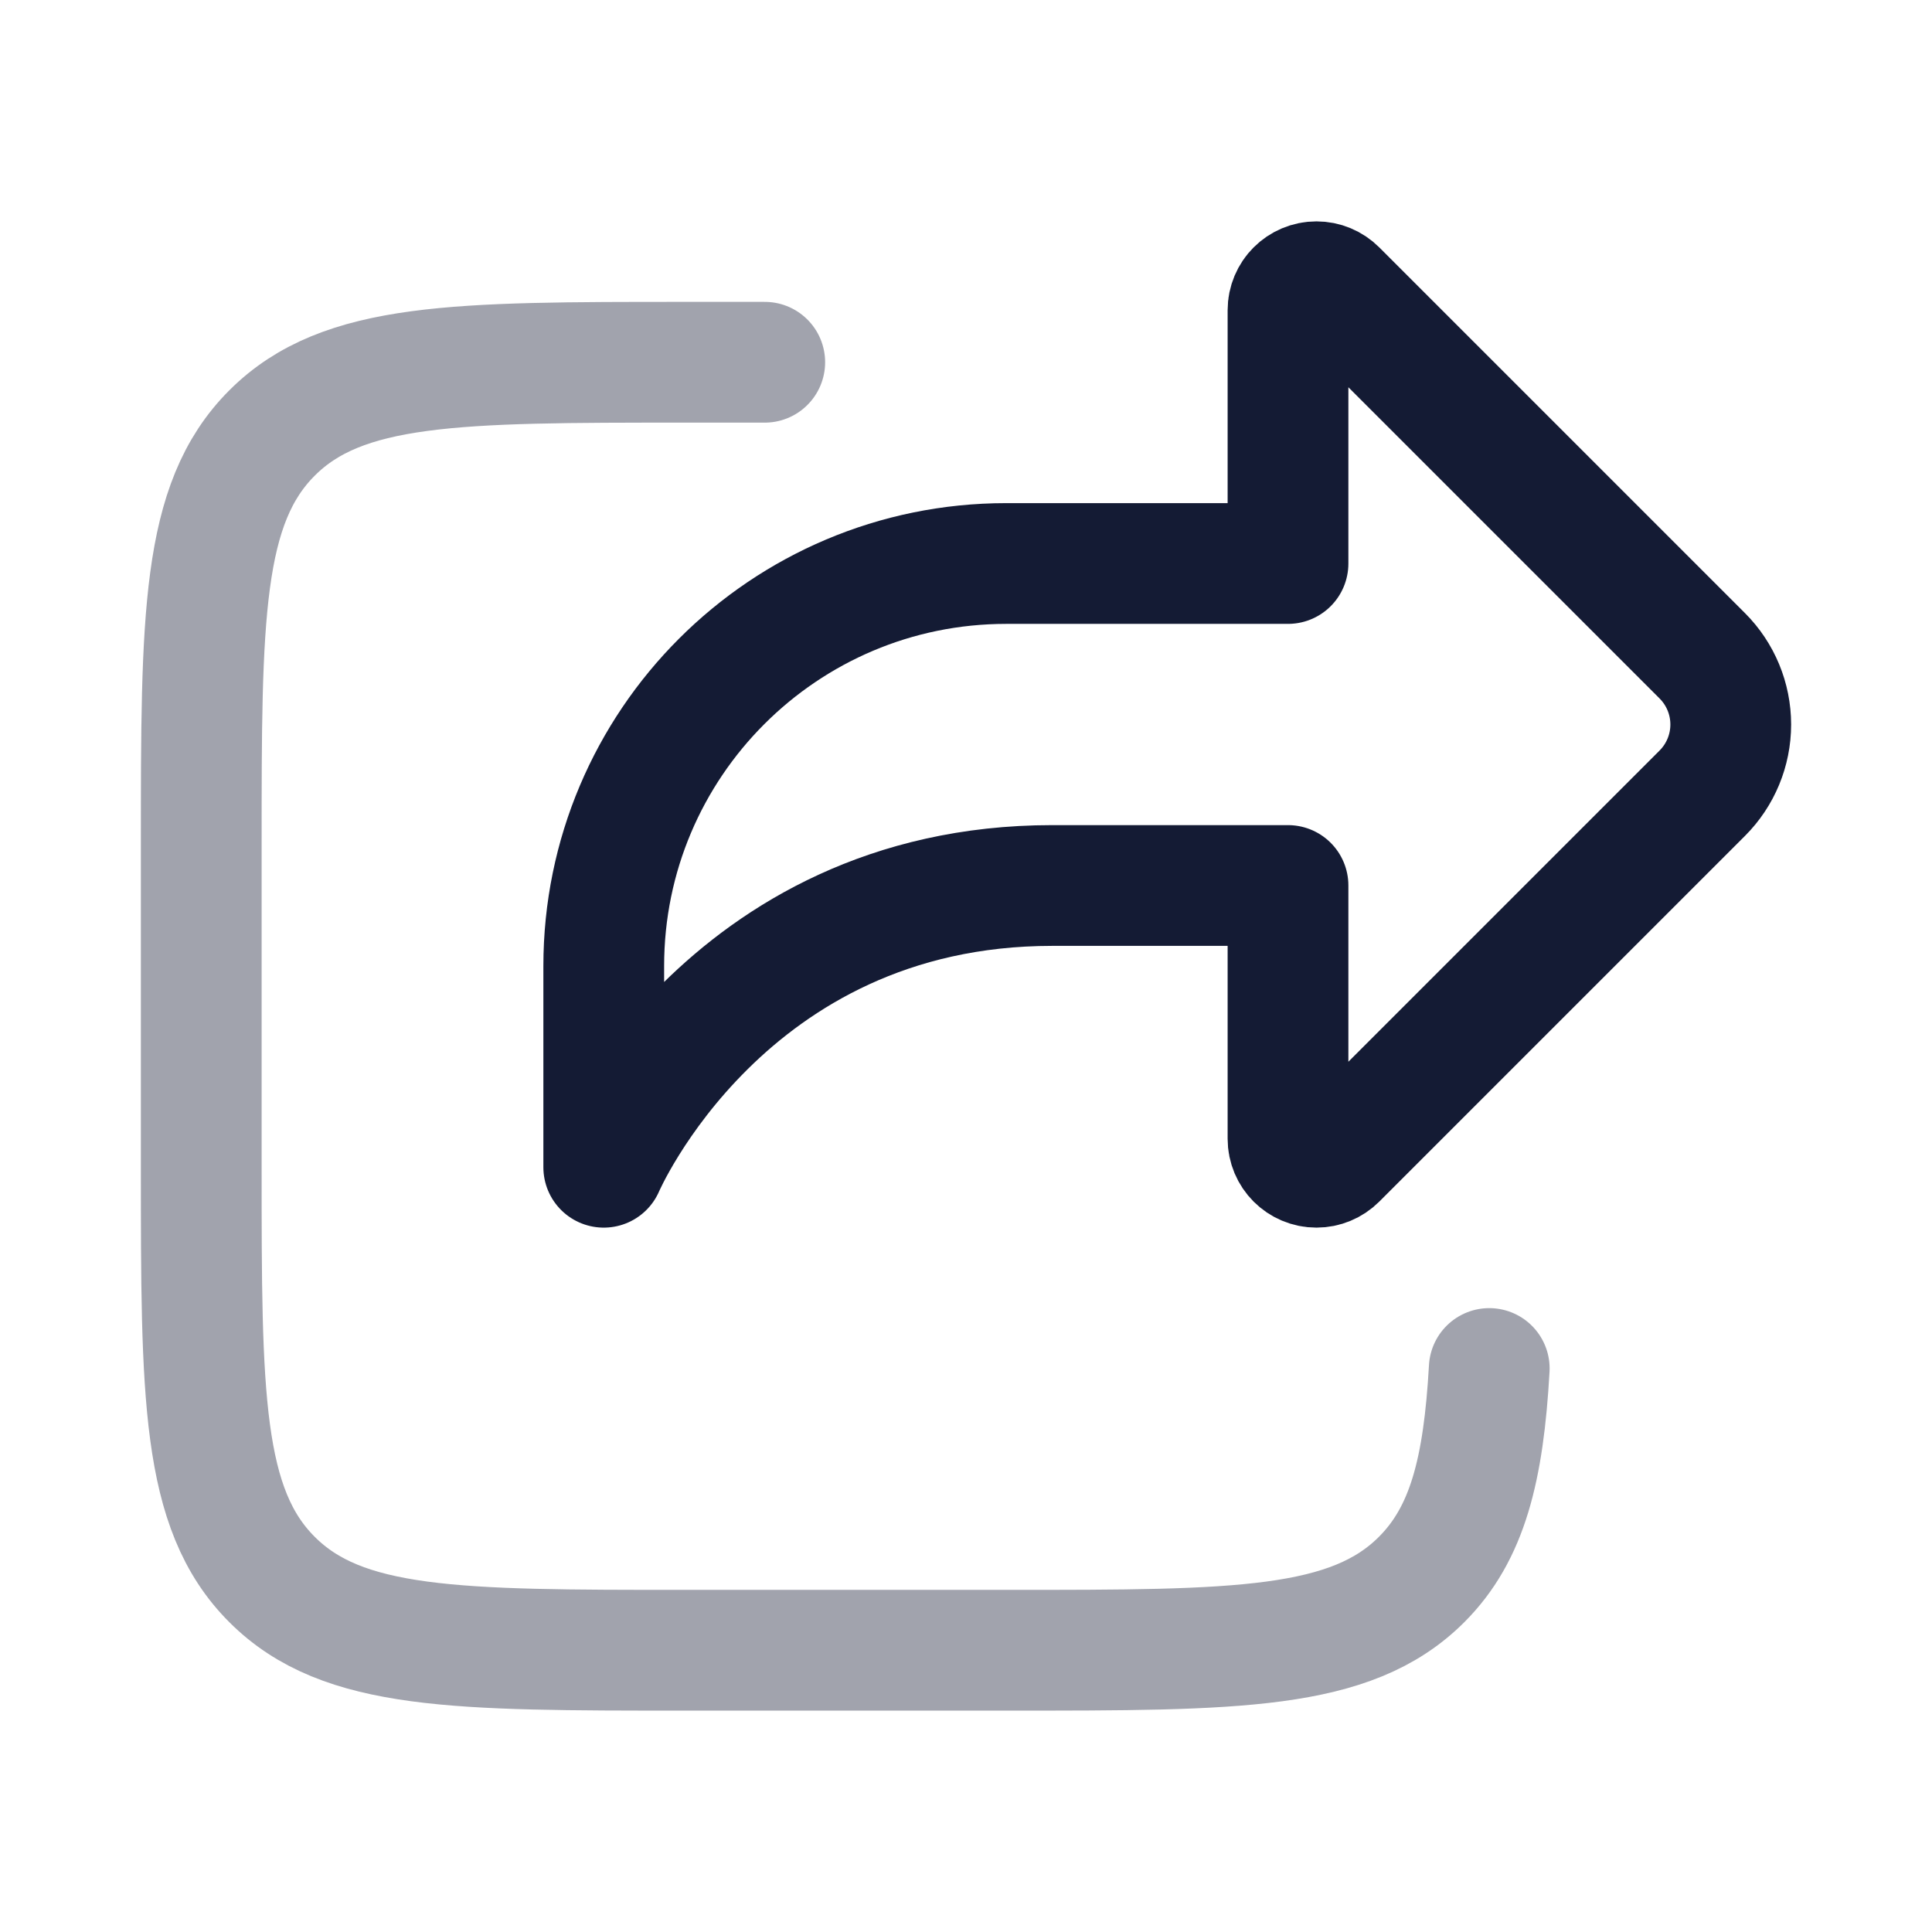 <svg width="24" height="24" viewBox="0 0 24 24" fill="none" xmlns="http://www.w3.org/2000/svg">
<path opacity="0.4" d="M9.5 4.5H8.5C5.672 4.5 4.257 4.5 3.379 5.379C2.5 6.257 2.5 7.672 2.5 10.5V14.5C2.5 17.328 2.5 18.743 3.379 19.621C4.257 20.5 5.672 20.5 8.5 20.5H12.538C15.367 20.5 16.781 20.5 17.66 19.621C18.229 19.052 18.429 18.258 18.5 17" stroke="#141B34" stroke-width="1.5" stroke-linecap="round" stroke-linejoin="round"/>
<path d="M16 7V3.854C16 3.658 16.158 3.5 16.354 3.5C16.447 3.5 16.537 3.537 16.604 3.604L21.146 8.146C21.373 8.373 21.5 8.68 21.5 9C21.5 9.32 21.373 9.627 21.146 9.854L16.604 14.396C16.537 14.463 16.447 14.5 16.354 14.5C16.158 14.5 16 14.342 16 14.146V11H13.071C9 11 7.5 14.5 7.5 14.5V12C7.5 9.239 9.739 7 12.5 7H16Z" stroke="#141B34" stroke-width="1.5" stroke-linecap="round" stroke-linejoin="round"/>
</svg>
